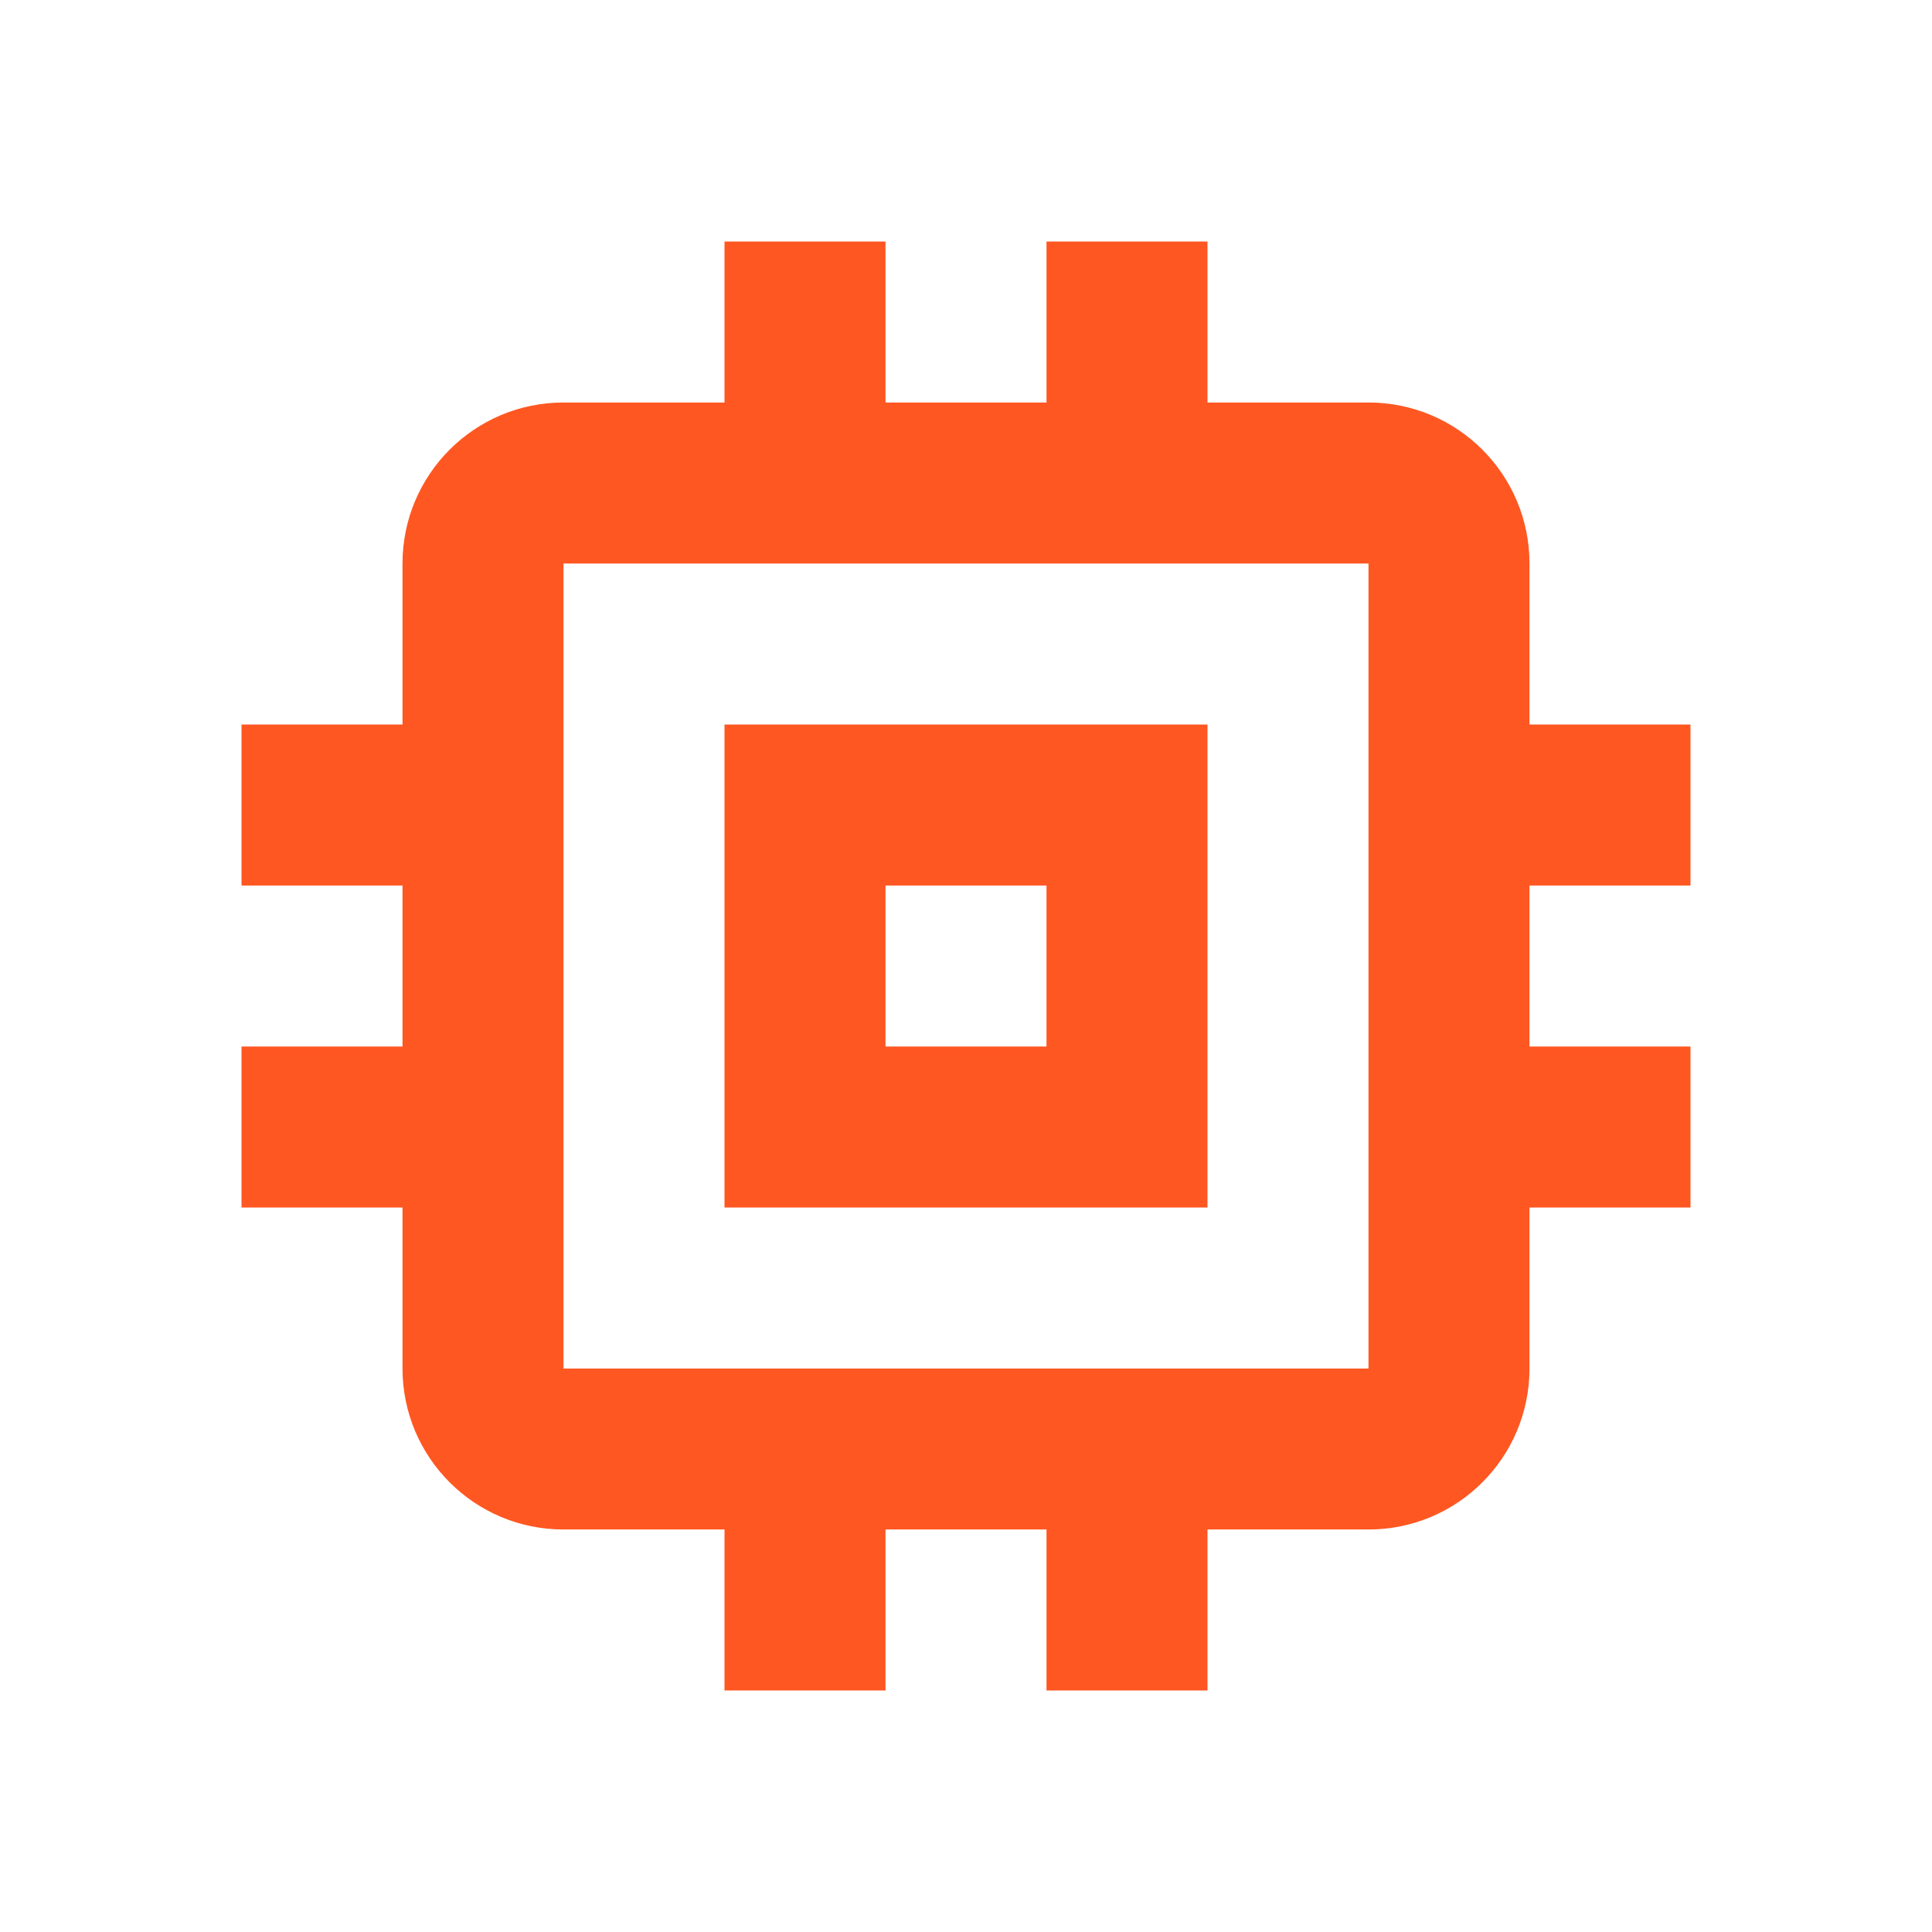 <svg fill="#FF5722" height="48" viewBox="0 0 48 48" width="48" xmlns="http://www.w3.org/2000/svg"><path d="m30 18h-12v12h12zm-4 8h-4v-4h4zm16-4v-4h-4v-4c0-2.21-1.79-4-4-4h-4v-4h-4v4h-4v-4h-4v4h-4c-2.21 0-4 1.79-4 4v4h-4v4h4v4h-4v4h4v4c0 2.21 1.79 4 4 4h4v4h4v-4h4v4h4v-4h4c2.21 0 4-1.79 4-4v-4h4v-4h-4v-4zm-8 12h-20v-20h20z" fill="#FF5722"/></svg>